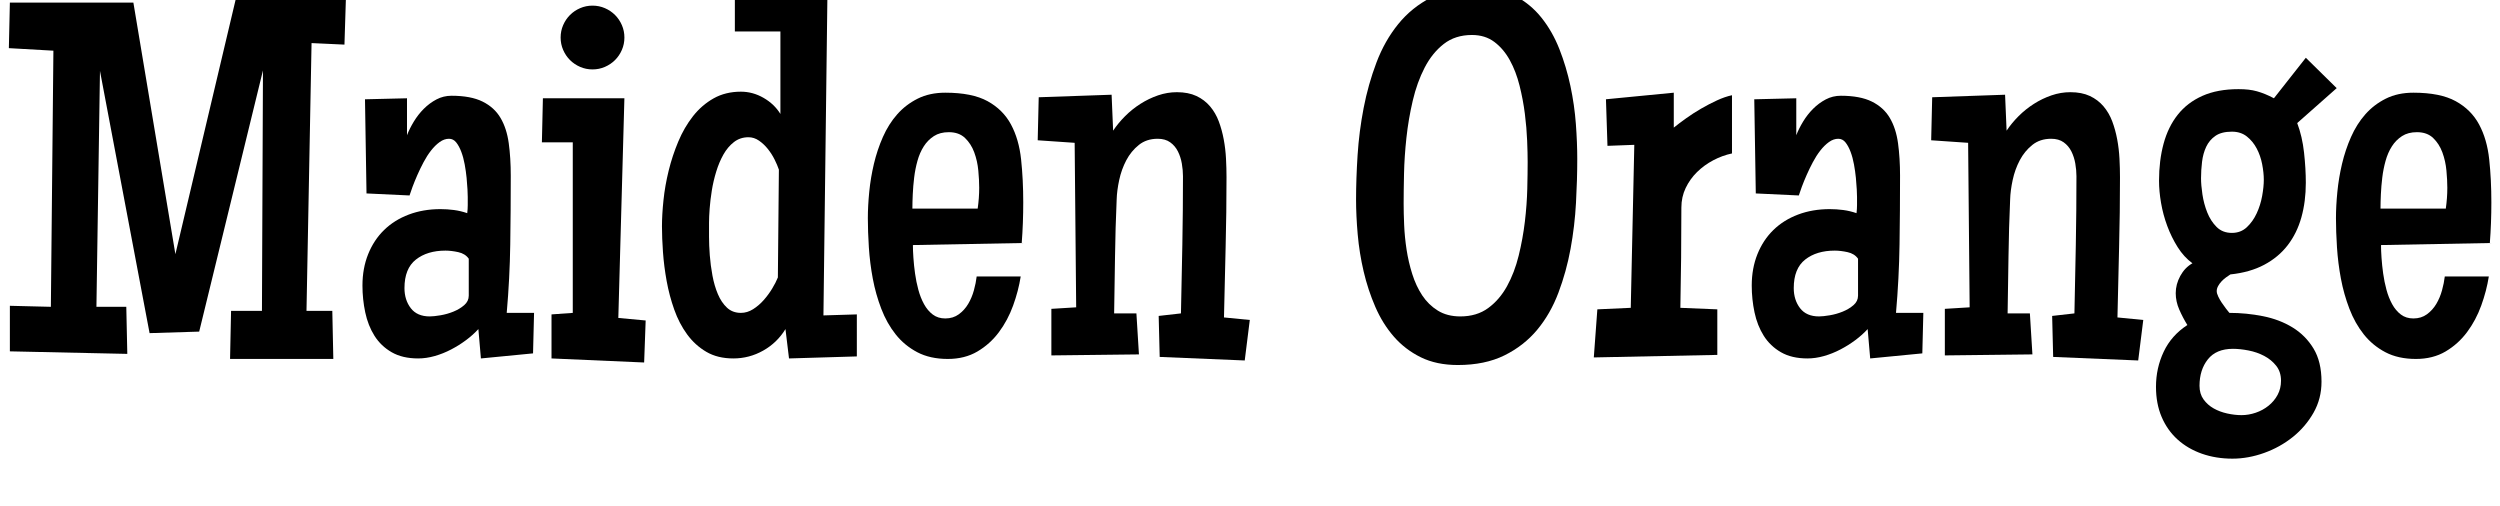 <svg width="79.023" height="16" viewBox="0 0 79.023 16" xmlns="http://www.w3.org/2000/svg"><path transform="translate(0 11.25) scale(.008 -.008)" d="m1367 1422-6-192-130 6-20-1058h102l4-190h-408l4 190h122l4 950-252-1032-196-6-196 1036-14-932h118l4-186-464 10v180l162-4 10 1012-176 10 4 180h488l166-994 240 1014z"/><path transform="translate(10.961 11.25) scale(.008 -.008)" d="m740 170-4-160-206-20-10 116q-21-23-48.5-43.5t-59-37-65-26-65.5-9.5q-62 0-104.5 24.5t-68 65-36.5 92.5-11 106q0 68 22.5 124t63 95.5 97.5 61 125 21.5q27 0 53.5-3.5t52.5-12.5q2 17 2 32t0 32q0 9-1 29.5t-3.5 46-7.5 53-13.5 50-20 37-28.5 14.5q-19 0-37-13t-34-33.5-29.5-46-24.5-50.5-19-46.5-12-34.5l-170 8-6 372 166 4v-146q10 26 27 54t39.5 50.5 50 37 59.5 14.5q76 0 122.5-23t71-64.5 32.5-100 8-128.5q0-136-2-271t-14-271zm-258 68v146q-14 20-41.5 26t-50.5 6q-72 0-117-35.5t-45-112.5q0-47 25-79.5t75-32.5q16 0 42.5 4.5t51 14.5 42.5 25.5 18 37.5z"/><path transform="translate(16.945 11.25) scale(.008 -.008)" d="m349 1258q0-26-10-49t-27-40-40-27-49-10-49 10-40 27-27 40-10 49 10 49 27 40 40 27 49 10 49-10 40-27 27-40 10-49zm84-1118-6-166-366 16v174l84 6v674h-122l4 174h322l-24-868z"/><path transform="translate(20.516 11.25) scale(.008 -.008)" d="m821-2-268-8-14 116q-33-54-88-85t-118-31q-62 0-106.5 26t-76 69-51 98-30 113-14.5 114-4 102 6 103.5 20.5 116.5 38 115 58 100 81.5 70.5 108 26.5q47 0 89.5-24.5t66.5-63.5v326h-180v172l366-6-16-1288 132 4zm-308 738q-6 18-17 40t-26.5 41.5-35 33-41.5 13.5q-33 0-57.5-19t-41.5-49-28.5-67.5-17.5-75-8.5-71-2.5-56.5q0-21 0-55t3-73.5 10.5-80 21.5-73.5 36-53.5 55-20.5q25 0 48 14.5t42 36 33.5 45.5 22.5 44z"/><path transform="translate(27.008 11.25) scale(.008 -.008)" d="m667 606q0-82-6-160l-430-8q0-21 2-50.5t6.5-62 13-64 22.5-57 34.5-41 49.5-15.5q31 0 53.5 16.5t37 41 22.5 53.5 11 55h174q-9-57-30-115t-56-105-85-76.5-117-29.5q-70 0-120.5 26.5t-85.5 70.5-57 101.5-33.5 119-15.5 123.5-4 115q0 48 5.5 104t18.5 111 35.5 106 56.5 89.5 81 62 109 23.5q106 0 167-33.5t92.5-92 40-138 8.5-170.5zm-174 58q0 30-3.5 68t-16 72-36.5 57-64 23q-35 0-59-15.5t-40-40.5-25-57.5-13-66-5.5-65.5-1.5-57h258q6 42 6 82z"/><path transform="translate(32.617 11.25) scale(.008 -.008)" d="m861 142-20-160-336 14-4 162 88 10q3 136 5.5 271t2.5 271q0 24-4.5 50t-15.5 48-30.5 36-49.5 14q-44 0-74.5-24.5t-49.5-60.5-28-78-10-77q-5-113-6.5-225t-3.5-225h88l10-162-346-4v184l98 6-6 650-146 10 4 170 288 10 6-142q20 30 47.5 57.5t60.5 48.5 69.5 33.5 74.5 12.5q45 0 77-15t54-41 34.5-59.5 19.5-71 9-76 2-73.5q0-139-3.5-277t-6.5-277z"/><path transform="translate(42.352 11.25) scale(.008 -.008)" d="m938 778q0-81-5-173t-21.5-182-48-173.5-84-146.5-129.5-101-184-38q-84 0-146 30.5t-106.5 81.5-73.5 118-46 139.5-23.5 146.5-6.5 138q0 81 6 175t24 187 50.5 179 86 152 130.5 105.5 183 39.5q84 0 146.5-32.5t106-87 71-124.5 43.5-145.5 21.5-150 5.5-138.5zm-196-12q0 34-2 84.5t-9 106-21 111.5-38.5 100.5-61 72-88.5 27.5q-66 0-111.5-35.5t-75.5-93.5-47-130.5-25-146.5-9.5-142.5-1.5-117.5q0-37 2-84.5t9.5-97 22.5-97 39.5-84.5 61.5-60 89-23q65 0 110 33t74.5 86.5 46 120.5 24.5 134.5 9.5 129.5 1.5 106z"/><path transform="translate(50.195 11.25) scale(.008 -.008)" d="m569 800q-38-8-74-27t-64-46.5-45-63-17-77.5q0-100-1-198t-3-198l146-6v-180l-488-10 14 190 132 6 14 644-106-4-6 184 268 26v-138q21 17 49 37t59 38 62.5 32.5 59.5 20.5z"/><path transform="translate(54.875 11.25) scale(.008 -.008)" d="m740 170-4-160-206-20-10 116q-21-23-48.5-43.5t-59-37-65-26-65.5-9.5q-62 0-104.5 24.5t-68 65-36.5 92.5-11 106q0 68 22.5 124t63 95.5 97.5 61 125 21.5q27 0 53.5-3.5t52.5-12.5q2 17 2 32t0 32q0 9-1 29.5t-3.5 46-7.5 53-13.5 50-20 37-28.5 14.5q-19 0-37-13t-34-33.5-29.5-46-24.5-50.5-19-46.5-12-34.5l-170 8-6 372 166 4v-146q10 26 27 54t39.5 50.5 50 37 59.5 14.5q76 0 122.5-23t71-64.5 32.5-100 8-128.5q0-136-2-271t-14-271zm-258 68v146q-14 20-41.5 26t-50.5 6q-72 0-117-35.5t-45-112.5q0-47 25-79.5t75-32.5q16 0 42.5 4.5t51 14.5 42.5 25.5 18 37.5z"/><path transform="translate(60.859 11.25) scale(.008 -.008)" d="m861 142-20-160-336 14-4 162 88 10q3 136 5.5 271t2.5 271q0 24-4.5 50t-15.5 48-30.5 36-49.5 14q-44 0-74.5-24.5t-49.5-60.5-28-78-10-77q-5-113-6.5-225t-3.5-225h88l10-162-346-4v184l98 6-6 650-146 10 4 170 288 10 6-142q20 30 47.5 57.5t60.5 48.5 69.5 33.5 74.5 12.5q45 0 77-15t54-41 34.5-59.5 19.5-71 9-76 2-73.5q0-139-3.5-277t-6.5-277z"/><path transform="translate(67.781 11.25) scale(.008 -.008)" d="m760 1058-156-138q20-53 27-116.5t7-119.5q0-74-17.5-136.5t-54-110-93-77.5-133.5-38q-8-5-17.5-12t-17.5-15.5-13.5-18.5-5.5-20q0-9 6-21.5t14-24.5 16.5-23 13.5-17q67 0 132.5-13t117-44.5 83-83.5 31.5-131q0-67-31.5-122.5t-82-96-113.5-63-125-22.5q-65 0-120.5 19.5t-96 56-63 89-22.5 119.5q0 74 30.5 138.5t93.5 105.5q-18 29-32 61t-14 65q0 35 18 68t48 50q-34 25-58.5 64t-41 83.5-24.5 91-8 87.5q0 80 18 146.5t56 114.5 97.5 74.5 142.5 26.5q22 0 39.5-2t33.5-6.5 32-11 35-16.5l126 160zm-288-362q0 28-6.5 61.5t-21.5 62-39 47.5-59 19q-41 0-65-16.5t-36.5-43-16.5-59.5-4-65q0-27 5.5-64t19-71 37-57.5 60.5-23.5q35 0 59 22.5t39 55 21.5 68.5 6.5 64zm68-794q0 35-19 59t-47.5 39-62 21.5-61.5 6.5q-66 0-99-41.5t-33-104.5q0-32 16-54t40-35.5 53.5-20 56.5-6.5q28 0 56 9.5t50.5 27.5 36 43 13.5 56z"/><path transform="translate(73.414 11.25) scale(.008 -.008)" d="m667 606q0-82-6-160l-430-8q0-21 2-50.5t6.5-62 13-64 22.5-57 34.5-41 49.5-15.5q31 0 53.5 16.5t37 41 22.5 53.5 11 55h174q-9-57-30-115t-56-105-85-76.5-117-29.5q-70 0-120.5 26.5t-85.5 70.5-57 101.5-33.5 119-15.5 123.5-4 115q0 48 5.5 104t18.5 111 35.5 106 56.5 89.5 81 62 109 23.5q106 0 167-33.5t92.5-92 40-138 8.5-170.5zm-174 58q0 30-3.5 68t-16 72-36.5 57-64 23q-35 0-59-15.5t-40-40.5-25-57.5-13-66-5.5-65.5-1.5-57h258q6 42 6 82z"/></svg>